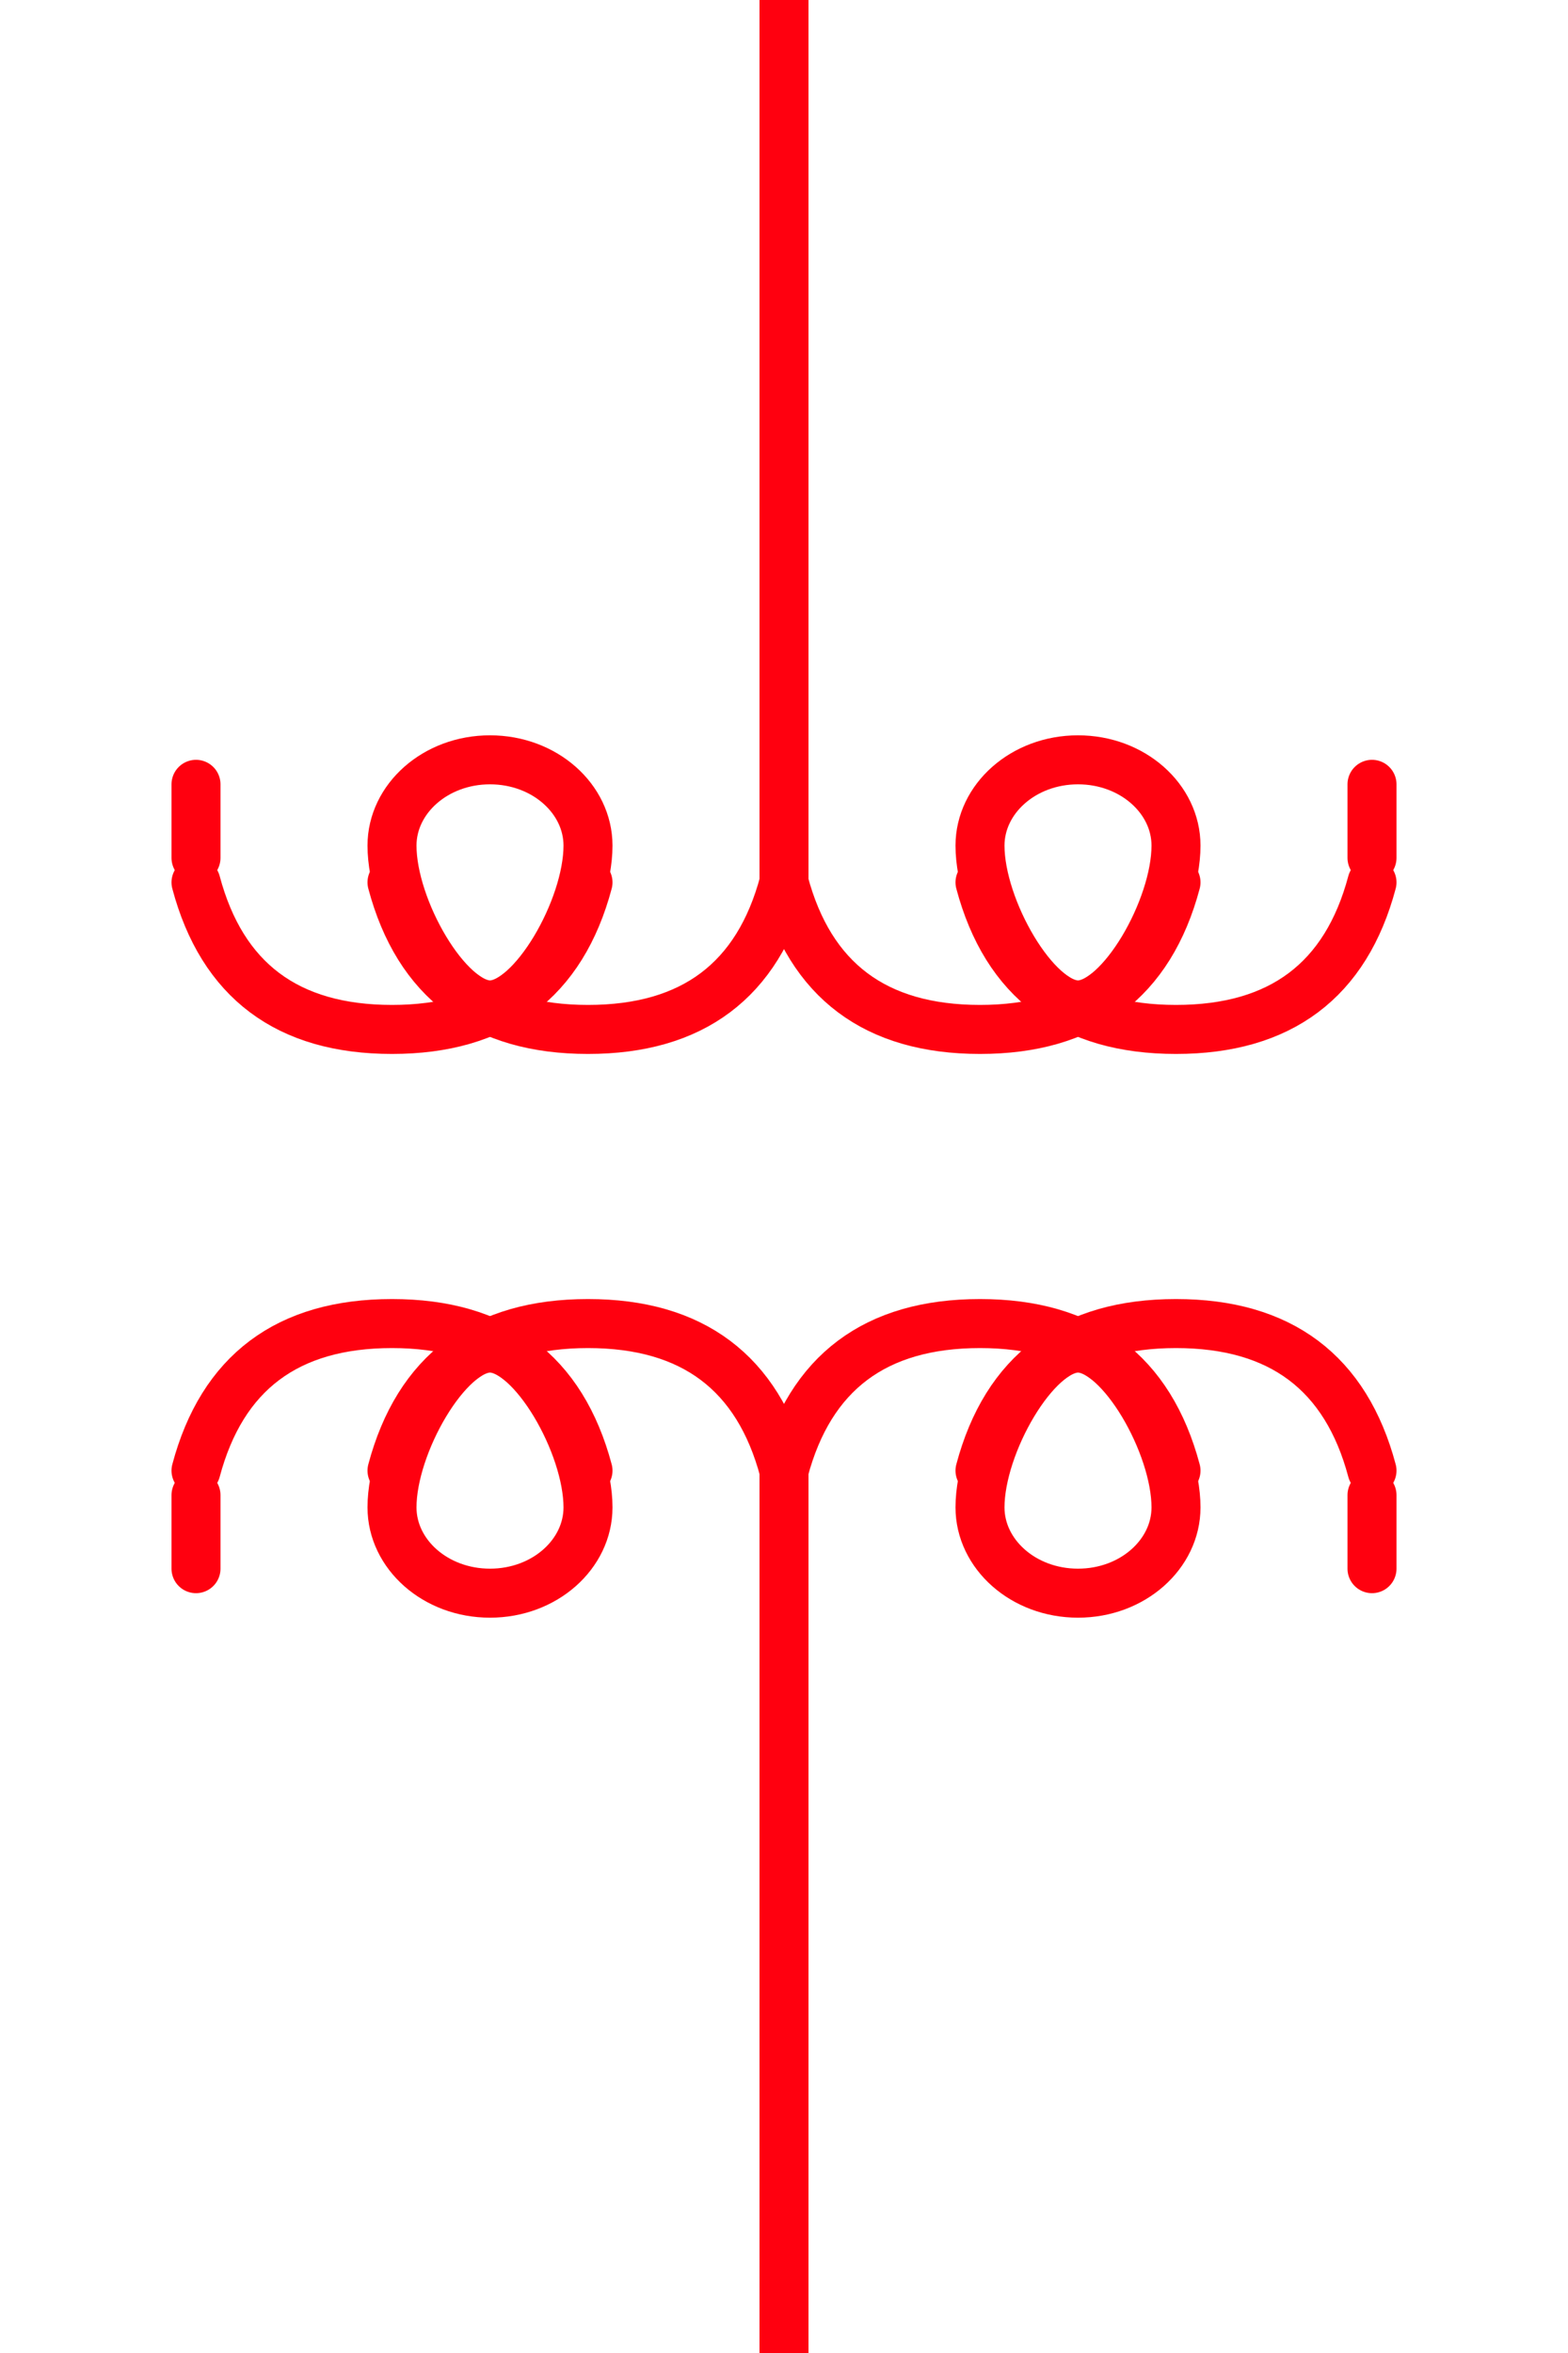 <?xml version="1.0" encoding="UTF-8"?>
<svg width="32px" height="48px" viewBox="-3.0 0.0 32 48" version="1.1" xmlns="http://www.w3.org/2000/svg" xmlns:xlink="http://www.w3.org/1999/xlink">
    <!-- Generator: Sketch 52.5 (67469) - http://www.bohemiancoding.com/sketch -->
    <title>transformer-one-ansi</title>
    <desc>Created with Sketch.</desc>
    <g id="Project-Modelling-–-GIS-&amp;-SLD" stroke="none" stroke-width="1" fill="none" fill-rule="evenodd" opacity="1">
        <g id="Artboard" transform="translate(-2403, -1308)" stroke="#ff000f">
            <g id="32-/-sld-/-vertical-/-box-icon-/-normal-copy-11" transform="translate(2400, 1300)">
                <g id="sld-/-ansi-/-transformer1-/-black" transform="translate(4, 8)">
                    <path d="M12,-3.55271368e-15 L12,18" id="Path" fill-rule="nonzero"></path>
                    <path d="M12,30 L12,48" id="Path" fill-rule="nonzero"></path>
                    <path d="M20,21 C19.467,19 18.133,18 16,18 C13.867,18 12.533,19 12,21" id="Path-10" stroke-linecap="round" fill-rule="nonzero" transform="translate(16, 19.5) scale(1, -1) translate(-16, -19.5) "></path>
                    <path d="M12,21 C11.467,19 10.133,18 8,18 C5.867,18 4.533,19 4,21" id="Path-10" stroke-linecap="round" fill-rule="nonzero" transform="translate(8, 19.5) scale(1, -1) translate(-8, -19.5) "></path>
                    <path d="M8,21 C7.467,19 6.133,18 4,18 C1.867,18 0.533,19 0,21" id="Path-10" stroke-linecap="round" fill-rule="nonzero" transform="translate(4, 19.5) scale(1, -1) translate(-4, -19.5) "></path>
                    <path d="M24,21 C23.467,19 22.133,18 20,18 C17.867,18 16.533,19 16,21" id="Path-10" stroke-linecap="round" fill-rule="nonzero" transform="translate(20, 19.5) scale(1, -1) translate(-20, -19.5) "></path>
                    <path d="M20,30 C19.467,28 18.133,27 16,27 C13.867,27 12.533,28 12,30" id="Path-10" stroke-linecap="round" fill-rule="nonzero"></path>
                    <path d="M12,30 C11.467,28 10.133,27 8,27 C5.867,27 4.533,28 4,30" id="Path-10" stroke-linecap="round" fill-rule="nonzero"></path>
                    <path d="M8,30 C7.467,28 6.133,27 4,27 C1.867,27 0.533,28 0,30" id="Path-10" stroke-linecap="round" fill-rule="nonzero"></path>
                    <path d="M24,30 C23.467,28 22.133,27 20,27 C17.867,27 16.533,28 16,30" id="Path-10" stroke-linecap="round" fill-rule="nonzero"></path>
                    <path d="M0,16 L0,17.5" id="Path" stroke-linecap="round" fill-rule="nonzero"></path>
                    <path d="M0,30.5 L0,32" id="Path" stroke-linecap="round" fill-rule="nonzero"></path>
                    <path d="M24,30.5 L24,32" id="Path" stroke-linecap="round" fill-rule="nonzero"></path>
                    <path d="M24,16 L24,17.5" id="Path" stroke-linecap="round" fill-rule="nonzero"></path>
                    <path d="M6,32.5 C7.116,32.5 8,31.704 8,30.75 C8,29.461 6.866,27.5 6,27.5 C5.134,27.5 4,29.461 4,30.75 C4,31.704 4.884,32.5 6,32.5 Z" id="Oval"></path>
                    <path d="M18,32.5 C19.116,32.5 20,31.704 20,30.75 C20,29.461 18.866,27.5 18,27.5 C17.134,27.5 16,29.461 16,30.75 C16,31.704 16.884,32.5 18,32.5 Z" id="Oval"></path>
                    <path d="M18,20.5 C19.116,20.5 20,19.704 20,18.75 C20,17.461 18.866,15.5 18,15.5 C17.134,15.5 16,17.461 16,18.75 C16,19.704 16.884,20.5 18,20.5 Z" id="Oval" transform="translate(18, 18) scale(1, -1) translate(-18, -18) "></path>
                    <path d="M6,20.5 C7.116,20.5 8,19.704 8,18.75 C8,17.461 6.866,15.5 6,15.5 C5.134,15.5 4,17.461 4,18.75 C4,19.704 4.884,20.5 6,20.5 Z" id="Oval" transform="translate(6, 18) scale(1, -1) translate(-6, -18) "></path>
                </g>
            </g>
        </g>
    </g>
</svg>